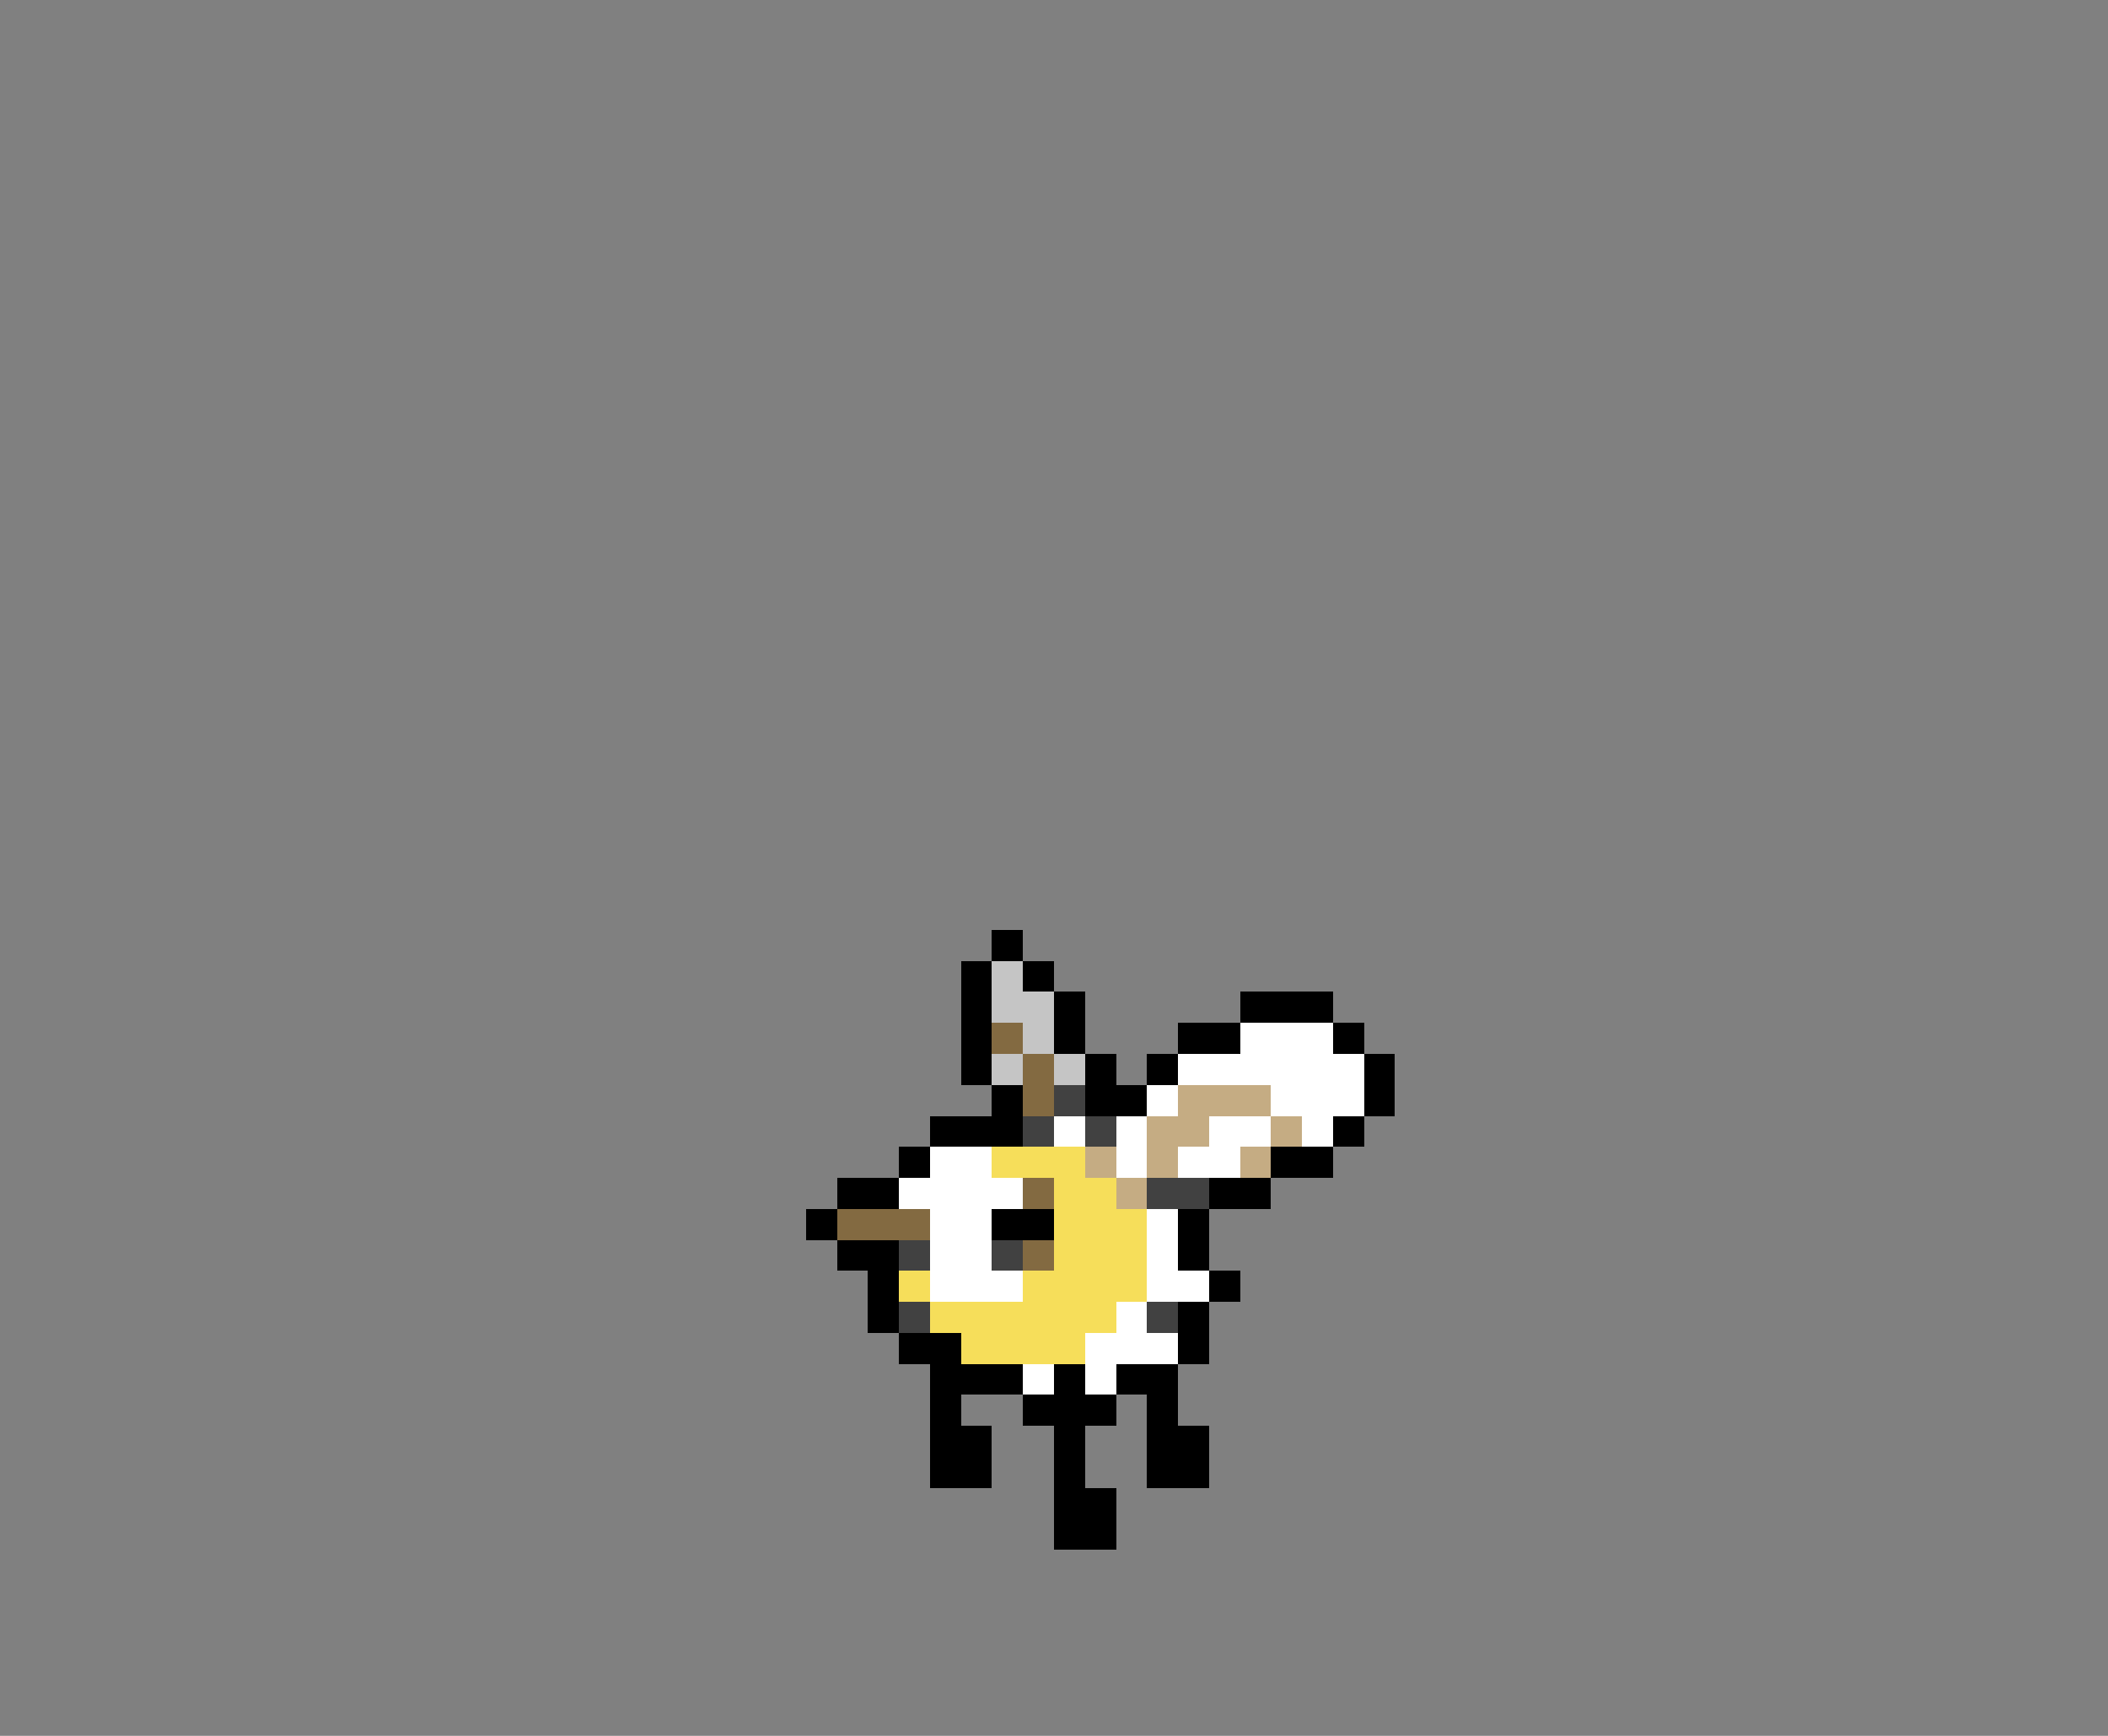 <svg xmlns="http://www.w3.org/2000/svg" viewBox="0 -0.5 68 56" shape-rendering="crispEdges">
<rect x="0" y="-0.5" width="68" height="56" fill="#808080" stroke="none"/>
<path stroke="#000000" d="M32 30h1M31 31h1M33 31h1M31 32h1M34 32h1M40 32h3M31 33h1M34 33h1M38 33h2M43 33h1M31 34h1M35 34h1M37 34h1M44 34h1M32 35h1M35 35h2M44 35h1M30 36h3M43 36h1M29 37h1M41 37h2M27 38h2M39 38h2M26 39h1M32 39h2M38 39h1M27 40h2M38 40h1M28 41h1M39 41h1M28 42h1M38 42h1M29 43h2M38 43h1M30 44h3M34 44h1M36 44h2M30 45h1M33 45h3M37 45h1M30 46h2M34 46h1M37 46h2M30 47h2M34 47h1M37 47h2M34 48h2M34 49h2" />
<path stroke="#c5c5c5" d="M32 31h1M32 32h2M33 33h1M32 34h1M34 34h1" />
<path stroke="#836a41" d="M32 33h1M33 34h1M33 35h1M33 38h1M27 39h3M33 40h1" />
<path stroke="#ffffff" d="M40 33h3M38 34h6M37 35h1M41 35h3M34 36h1M36 36h1M39 36h2M42 36h1M30 37h2M36 37h1M38 37h2M29 38h4M30 39h2M37 39h1M30 40h2M37 40h1M30 41h3M37 41h2M36 42h1M35 43h3M33 44h1M35 44h1" />
<path stroke="#414141" d="M34 35h1M33 36h1M35 36h1M37 38h2M29 40h1M32 40h1M29 42h1M37 42h1" />
<path stroke="#c5ac83" d="M38 35h3M37 36h2M41 36h1M35 37h1M37 37h1M40 37h1M36 38h1" />
<path stroke="#f6de5a" d="M32 37h3M34 38h2M34 39h3M34 40h3M29 41h1M33 41h4M30 42h6M31 43h4" />
</svg>